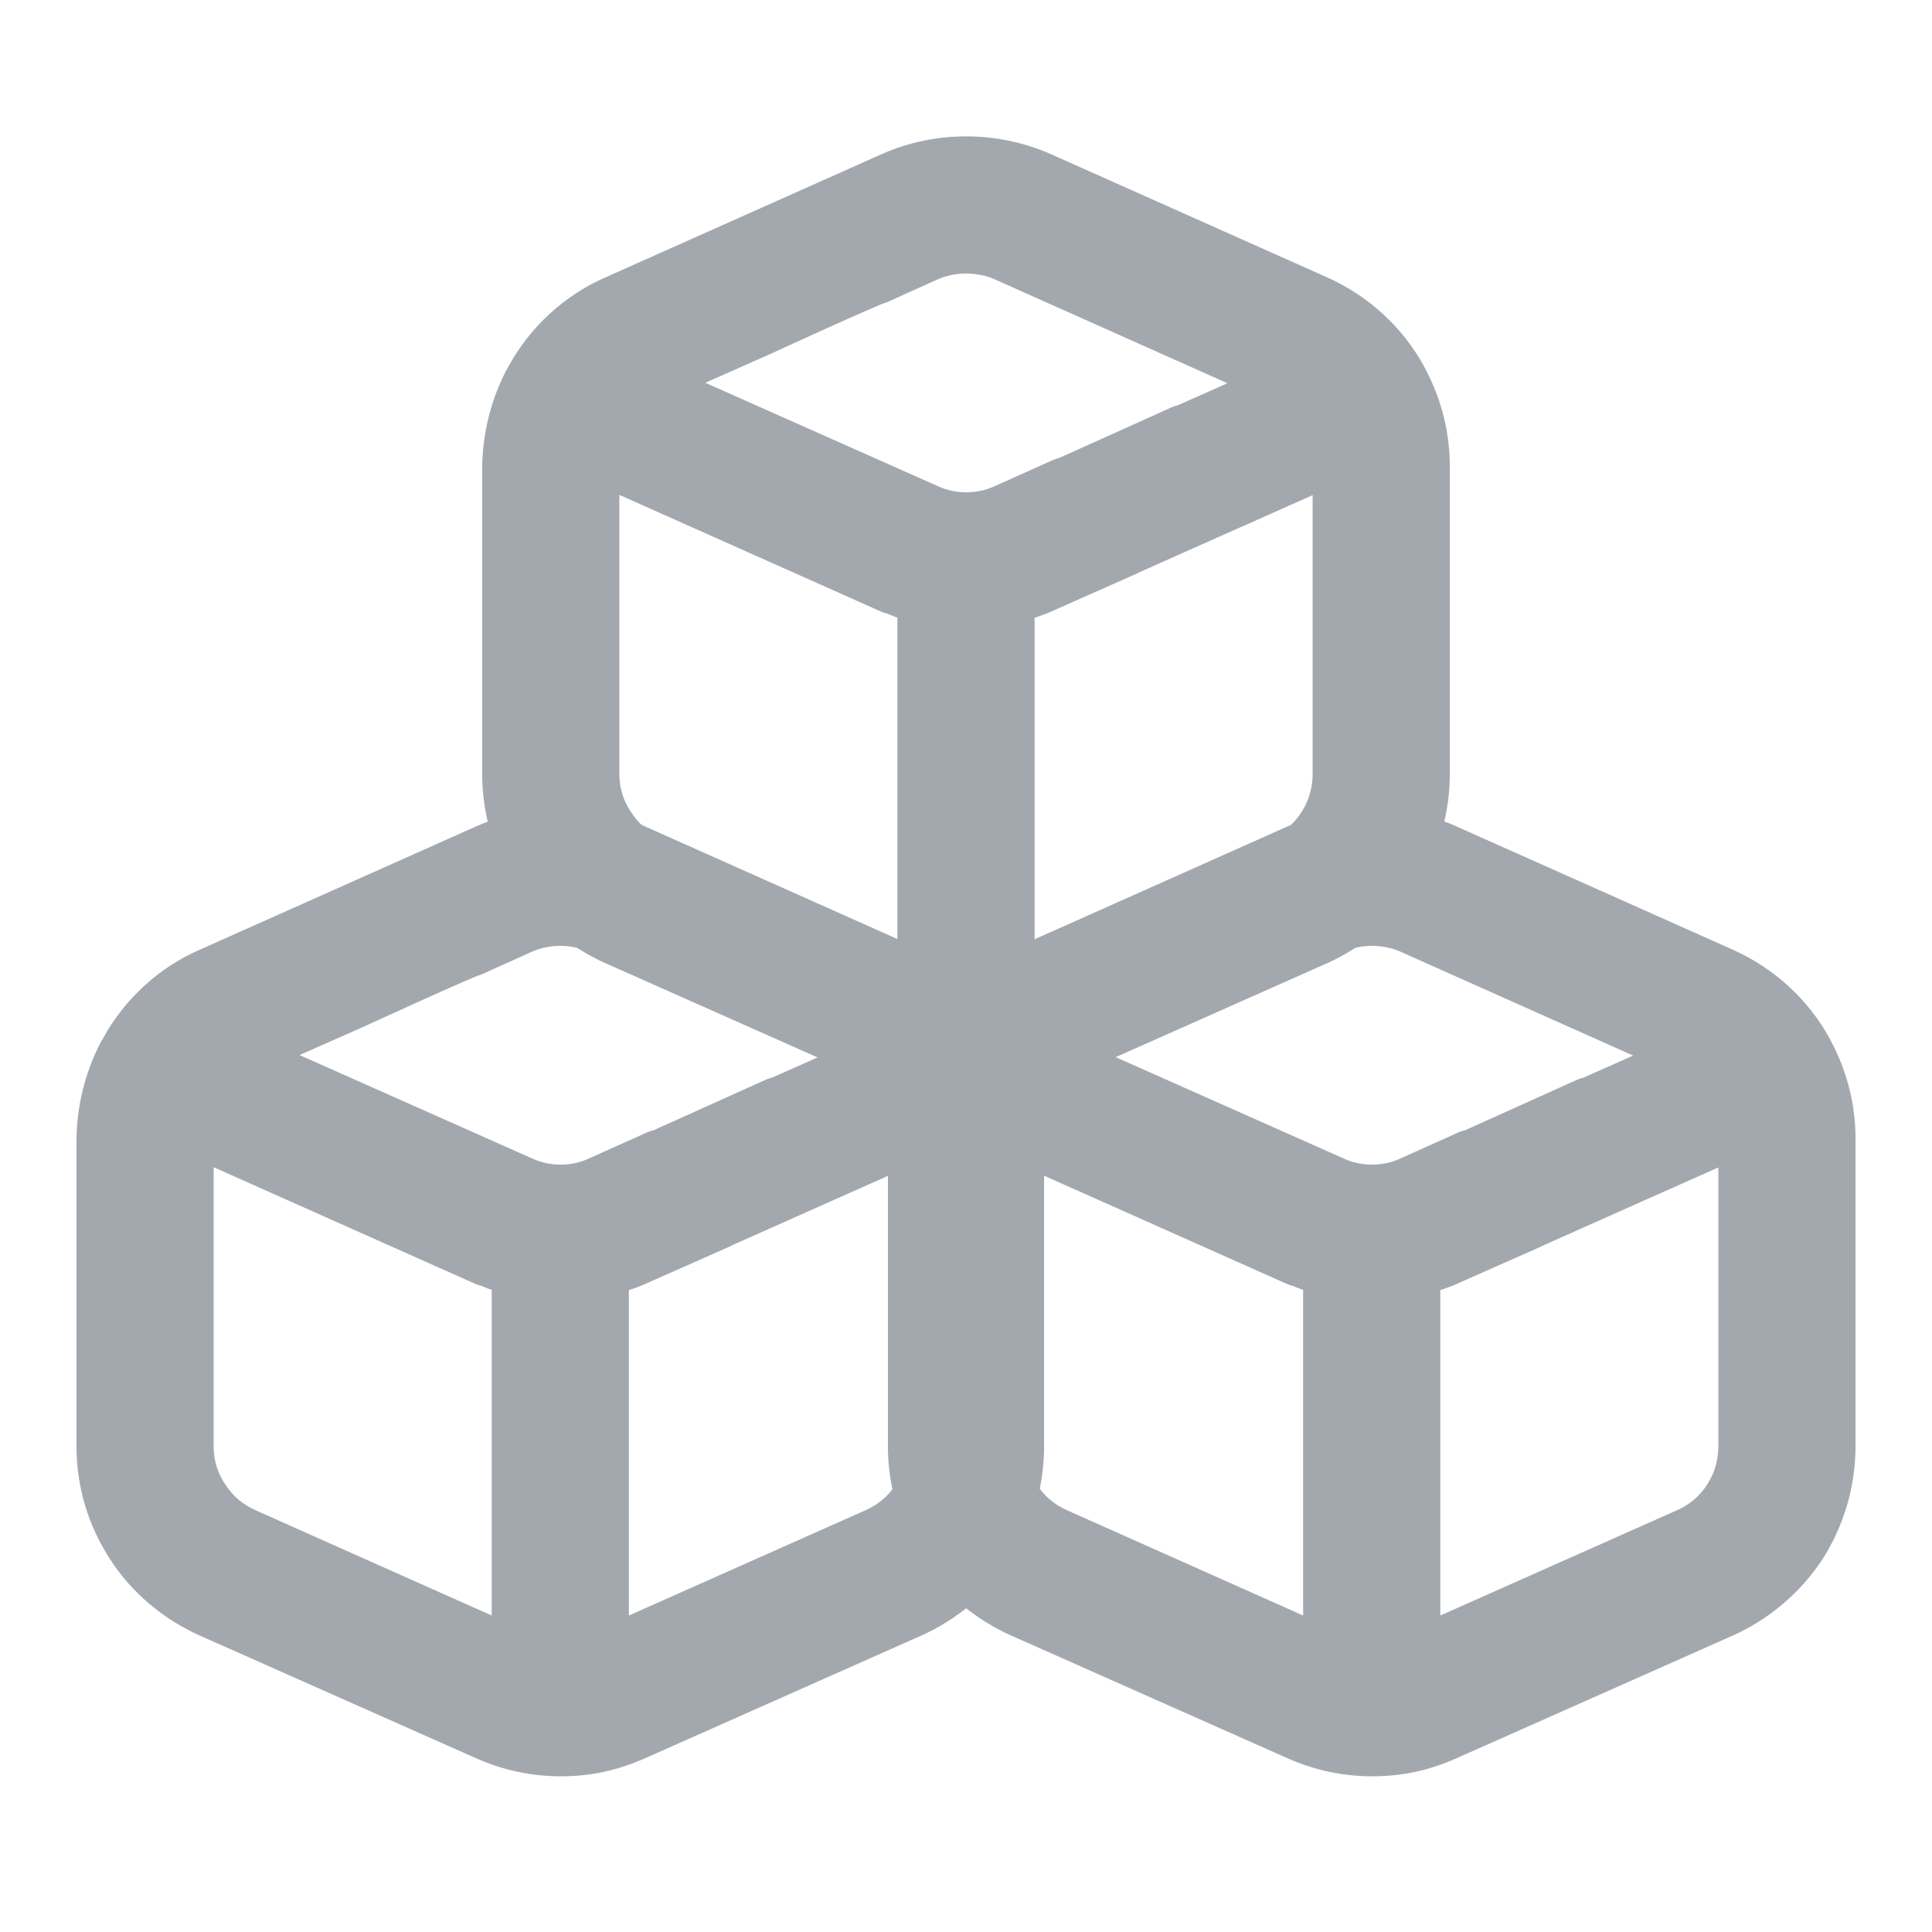 <svg width="24" height="24" viewBox="0 0 24 24" fill="none" xmlns="http://www.w3.org/2000/svg">
	<path d="M17.583 4.616L17.583 4.616L17.581 4.612C17.327 4.147 16.921 3.777 16.436 3.56L16.436 3.56L12.997 2.026L12.997 2.026L12.996 2.026C12.366 1.75 11.635 1.75 11.011 2.026L11.01 2.026L7.572 3.56C7.086 3.771 6.68 4.148 6.427 4.611L6.4 4.658L6.4 4.658L6.397 4.663C6.216 5.017 6.122 5.401 6.115 5.791L6.115 5.791V5.793V9.618C6.115 10.09 6.253 10.554 6.514 10.952C6.768 11.345 7.138 11.656 7.571 11.851L7.572 11.851L11.011 13.379L11.011 13.379C11.322 13.516 11.656 13.589 12.011 13.589C12.366 13.589 12.685 13.516 12.996 13.379L12.996 13.379L16.435 11.851L16.436 11.851C16.87 11.655 17.232 11.344 17.493 10.953L17.493 10.953L17.494 10.951C17.747 10.553 17.885 10.09 17.885 9.618V5.793C17.885 5.402 17.791 5.018 17.61 4.67L17.583 4.616ZM7.569 9.618V5.955L11.011 7.49C11.024 7.496 11.039 7.499 11.054 7.5C11.128 7.533 11.2 7.56 11.273 7.584V11.909L8.162 10.522C8.162 10.522 8.162 10.522 8.162 10.522C7.983 10.442 7.838 10.32 7.735 10.157L7.735 10.157L7.732 10.152C7.624 9.996 7.569 9.808 7.569 9.618ZM11.602 6.154L11.602 6.154L11.601 6.154L8.454 4.755L9.516 4.284L9.516 4.284L9.518 4.283L9.466 4.17L9.518 4.283L9.518 4.283L9.518 4.283L9.519 4.283L9.522 4.281L9.534 4.276L9.578 4.256L9.739 4.182C9.872 4.122 10.049 4.041 10.228 3.96C10.407 3.879 10.588 3.799 10.726 3.739C10.795 3.708 10.853 3.684 10.895 3.666C10.916 3.658 10.932 3.652 10.942 3.648L10.949 3.645C10.958 3.644 10.967 3.641 10.975 3.637L11.6 3.355C11.6 3.355 11.6 3.355 11.6 3.355C11.85 3.246 12.15 3.245 12.407 3.355C12.408 3.356 12.408 3.356 12.408 3.356L15.555 4.761L14.659 5.159C14.643 5.16 14.628 5.164 14.614 5.17L13.187 5.813C13.171 5.814 13.156 5.817 13.142 5.824L12.406 6.154L12.406 6.154L12.405 6.154C12.156 6.27 11.851 6.27 11.602 6.154ZM10.951 3.645C10.954 3.644 10.953 3.644 10.951 3.645L10.951 3.645ZM16.273 10.155L16.273 10.155L16.272 10.157C16.169 10.32 16.024 10.442 15.845 10.522C15.845 10.522 15.845 10.522 15.845 10.522L12.727 11.909V7.584C12.809 7.558 12.892 7.53 12.972 7.498L12.972 7.499L12.976 7.497L14.062 7.015L14.062 7.015L14.068 7.013L14.107 6.993L15.307 6.458L15.307 6.458L15.417 6.41L15.418 6.41L16.431 5.958V9.618C16.431 9.808 16.376 9.997 16.273 10.155Z" fill="#A3A8AF" stroke="#A3A8AF" stroke-width="0.25" stroke-linejoin="round" />
	<path d="M12.543 12.968L12.543 12.968L12.541 12.964C12.287 12.499 11.881 12.129 11.396 11.912L11.395 11.912L7.957 10.378L7.957 10.378L7.956 10.377C7.326 10.102 6.595 10.102 5.971 10.378L5.97 10.378L2.532 11.912C2.046 12.123 1.64 12.499 1.387 12.963L1.36 13.01L1.36 13.01L1.357 13.015C1.176 13.369 1.082 13.752 1.075 14.143L1.075 14.143V14.145V17.97C1.075 18.442 1.213 18.905 1.474 19.304C1.728 19.697 2.098 20.008 2.531 20.203L2.532 20.203L5.971 21.73L5.971 21.73C6.282 21.868 6.616 21.941 6.97 21.941C7.326 21.941 7.645 21.868 7.956 21.73L7.957 21.73L11.395 20.203L11.396 20.203C11.83 20.007 12.192 19.696 12.453 19.305L12.453 19.305L12.454 19.303C12.707 18.905 12.845 18.442 12.845 17.97V14.145C12.845 13.754 12.751 13.37 12.57 13.022L12.543 12.968ZM2.529 17.97V14.307L5.97 15.841C5.984 15.848 5.999 15.851 6.014 15.852C6.088 15.885 6.16 15.911 6.233 15.935V20.261L3.122 18.874C3.122 18.874 3.122 18.874 3.122 18.874C2.943 18.794 2.798 18.672 2.695 18.509L2.695 18.509L2.692 18.504C2.584 18.348 2.529 18.16 2.529 17.97ZM6.562 14.506L6.562 14.506L6.56 14.505L3.413 13.106L4.476 12.636L4.476 12.636L4.478 12.635L4.426 12.521L4.478 12.635L4.478 12.635L4.478 12.635L4.479 12.635L4.482 12.633L4.494 12.628L4.538 12.607L4.699 12.534C4.832 12.473 5.009 12.393 5.188 12.312C5.367 12.231 5.547 12.151 5.686 12.09C5.755 12.06 5.813 12.035 5.855 12.018C5.876 12.01 5.892 12.003 5.902 11.999L5.909 11.997C5.918 11.995 5.927 11.993 5.935 11.989L6.56 11.707C6.56 11.707 6.56 11.707 6.56 11.707C6.81 11.598 7.11 11.597 7.367 11.707C7.368 11.707 7.368 11.707 7.368 11.708L10.515 13.113L9.619 13.511C9.603 13.512 9.588 13.515 9.574 13.522L8.147 14.165C8.131 14.165 8.116 14.169 8.102 14.175L7.366 14.506L7.366 14.506L7.365 14.506C7.116 14.622 6.811 14.621 6.562 14.506ZM5.911 11.996C5.914 11.996 5.913 11.996 5.911 11.997L5.911 11.996ZM11.233 18.507L11.233 18.507L11.232 18.509C11.129 18.672 10.984 18.794 10.805 18.874C10.805 18.874 10.805 18.874 10.805 18.874L7.687 20.261V15.936C7.769 15.91 7.852 15.882 7.932 15.85L7.932 15.85L7.936 15.848L9.022 15.367L9.022 15.367L9.028 15.364L9.066 15.345L10.267 14.81L10.268 14.809L10.377 14.762L10.377 14.761L11.392 14.31V17.97C11.392 18.16 11.336 18.349 11.233 18.507Z" fill="#A3A8AF" stroke="#A3A8AF" stroke-width="0.25" stroke-linejoin="round" />
	<path d="M22.623 12.968L22.623 12.968L22.621 12.964C22.367 12.499 21.961 12.129 21.476 11.912L21.476 11.912L18.037 10.378L18.037 10.378L18.036 10.377C17.406 10.102 16.675 10.102 16.051 10.378L16.05 10.378L12.612 11.912C12.126 12.123 11.72 12.499 11.467 12.963L11.44 13.01L11.44 13.01L11.437 13.015C11.257 13.369 11.162 13.752 11.155 14.143L11.155 14.143V14.145V17.97C11.155 18.442 11.293 18.905 11.554 19.304C11.808 19.697 12.178 20.008 12.611 20.203L12.612 20.203L16.051 21.73L16.051 21.73C16.362 21.868 16.696 21.941 17.05 21.941C17.406 21.941 17.726 21.868 18.036 21.73L18.037 21.73L21.475 20.203L21.476 20.203C21.91 20.007 22.272 19.696 22.533 19.305L22.533 19.305L22.534 19.303C22.787 18.905 22.925 18.442 22.925 17.97V14.145C22.925 13.754 22.831 13.37 22.65 13.022L22.623 12.968ZM12.609 17.97V14.307L16.05 15.841C16.064 15.848 16.079 15.851 16.094 15.852C16.168 15.885 16.24 15.911 16.313 15.935V20.261L13.202 18.874C13.202 18.874 13.202 18.874 13.202 18.874C13.024 18.794 12.878 18.672 12.775 18.509L12.775 18.509L12.772 18.504C12.664 18.348 12.609 18.16 12.609 17.97ZM16.642 14.506L16.642 14.506L16.64 14.505L13.493 13.106L14.556 12.636L14.556 12.636L14.558 12.635L14.506 12.521L14.558 12.635L14.558 12.635L14.558 12.635L14.559 12.635L14.562 12.633L14.574 12.628L14.618 12.607L14.779 12.534C14.912 12.473 15.089 12.393 15.268 12.312C15.447 12.231 15.627 12.151 15.766 12.09C15.835 12.06 15.893 12.035 15.935 12.018C15.956 12.01 15.972 12.003 15.982 11.999L15.989 11.997C15.998 11.995 16.007 11.993 16.015 11.989L16.64 11.707C16.64 11.707 16.64 11.707 16.64 11.707C16.89 11.598 17.19 11.597 17.448 11.707C17.448 11.707 17.448 11.707 17.448 11.708L20.595 13.113L19.699 13.511C19.683 13.512 19.668 13.515 19.654 13.522L18.227 14.165C18.212 14.165 18.196 14.169 18.182 14.175L17.446 14.506L17.446 14.506L17.445 14.506C17.196 14.622 16.891 14.621 16.642 14.506ZM15.991 11.996C15.994 11.996 15.993 11.996 15.991 11.997L15.991 11.996ZM21.313 18.507L21.313 18.507L21.312 18.509C21.209 18.672 21.064 18.794 20.886 18.874C20.885 18.874 20.885 18.874 20.885 18.874L17.767 20.261V15.936C17.849 15.91 17.932 15.882 18.012 15.85L18.012 15.85L18.016 15.848L19.102 15.367L19.103 15.367L19.108 15.364L19.147 15.345L20.347 14.81L20.348 14.809L20.457 14.762L20.458 14.761L21.471 14.31V17.97C21.471 18.16 21.416 18.349 21.313 18.507Z" fill="#A3A8AF" stroke="#A3A8AF" stroke-width="0.25" stroke-linejoin="round" />
</svg>
